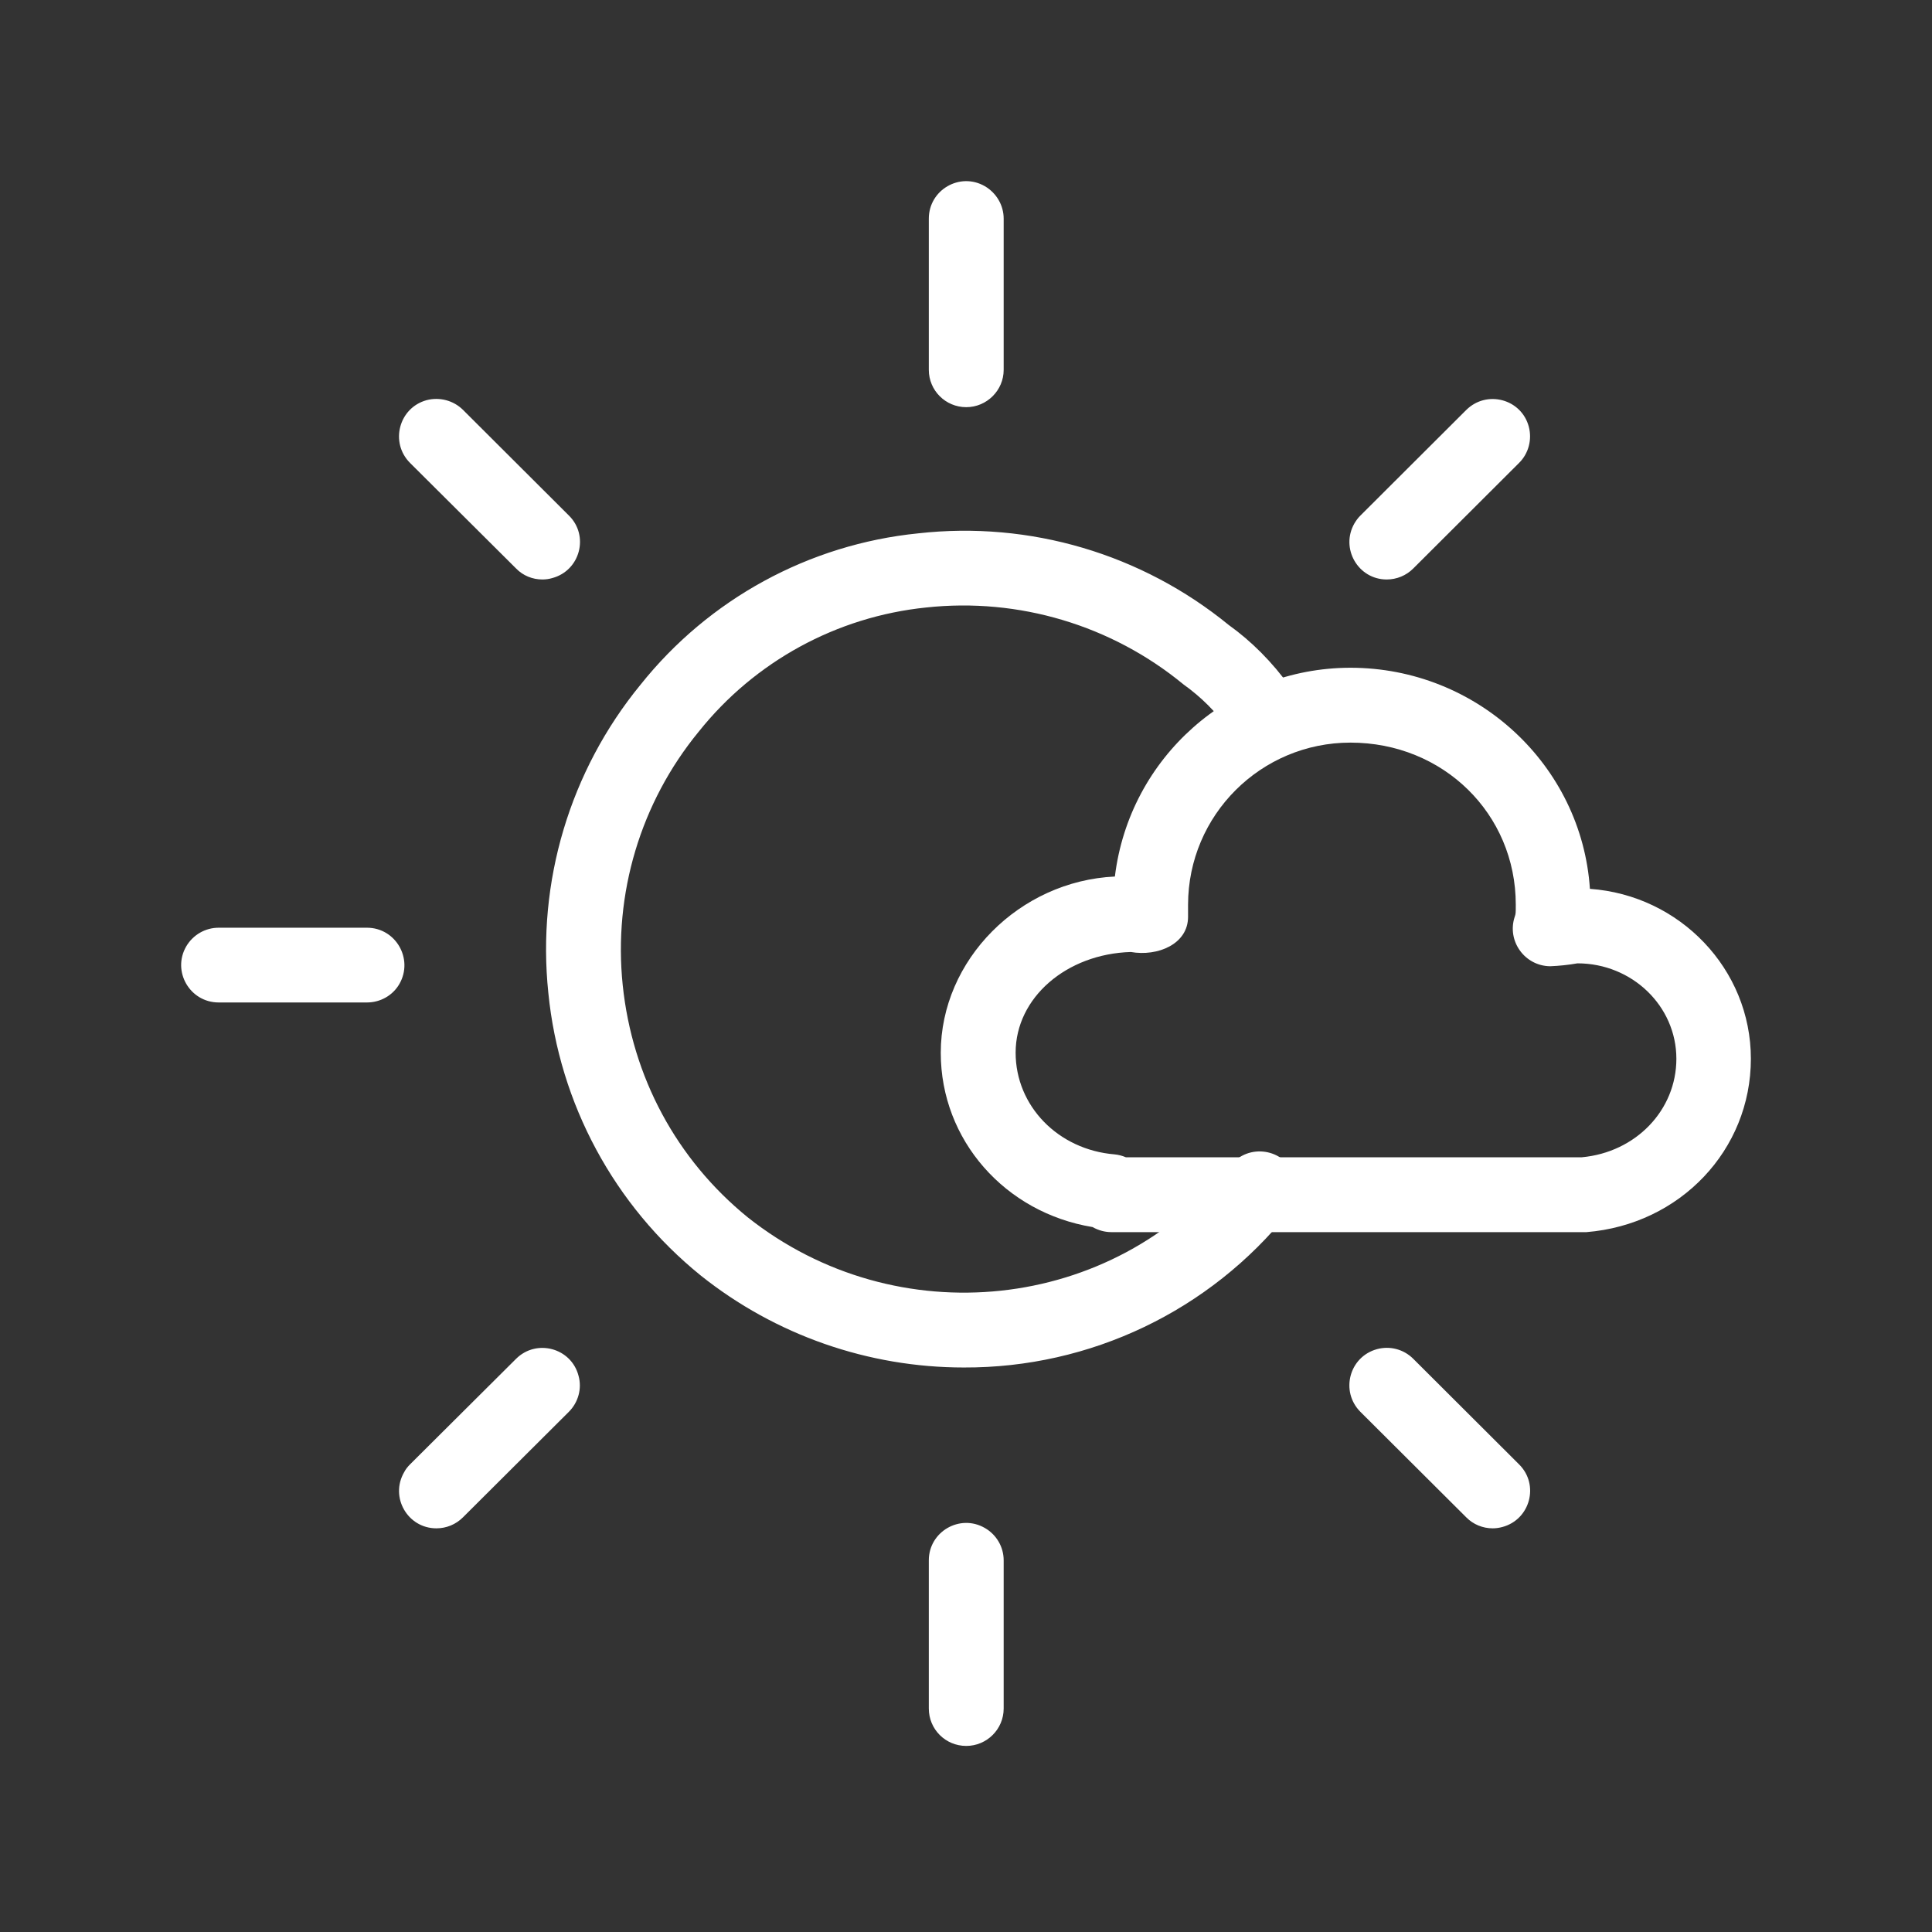 <svg viewBox="4.7 4.7 16 16" xmlns="http://www.w3.org/2000/svg">
  <rect x="4.7" y="4.7" width="16" height="16" fill="#333333" stroke="none"/>
  <path fill="#ffffff" d="M 12.682 16.025 C 11.891 16.025 11.122 15.757 10.503 15.263 C 9.786 14.683 9.332 13.84 9.241 12.922 C 9.145 12.004 9.419 11.085 10.004 10.371 C 10.57 9.661 11.399 9.208 12.304 9.117 C 13.229 9.013 14.155 9.287 14.876 9.876 C 15.061 10.008 15.238 10.184 15.383 10.388 C 15.512 10.589 15.376 10.853 15.137 10.865 C 15.036 10.869 14.94 10.825 14.879 10.746 C 14.775 10.6 14.647 10.472 14.501 10.368 C 13.906 9.878 13.137 9.648 12.37 9.731 C 11.629 9.807 10.95 10.178 10.486 10.76 C 10.004 11.347 9.779 12.102 9.857 12.858 C 9.936 13.619 10.302 14.301 10.892 14.781 C 12.124 15.758 13.919 15.568 14.89 14.352 C 15.039 14.166 15.333 14.21 15.421 14.433 C 15.461 14.535 15.444 14.652 15.374 14.738 C 14.72 15.556 13.729 16.029 12.682 16.025 Z M 12.702 8.072 C 12.53 8.072 12.392 7.933 12.392 7.763 L 12.392 6.511 C 12.392 6.272 12.65 6.123 12.856 6.242 C 12.952 6.298 13.012 6.4 13.012 6.511 L 13.012 7.763 C 13.012 7.933 12.872 8.072 12.702 8.072 Z M 12.702 19.159 C 12.53 19.159 12.392 19.021 12.392 18.849 L 12.392 17.622 C 12.392 17.384 12.65 17.235 12.856 17.354 C 12.952 17.409 13.012 17.511 13.012 17.622 L 13.012 18.849 C 13.012 19.021 12.872 19.159 12.702 19.159 Z M 7.739 13.002 L 6.511 13.002 C 6.272 13.002 6.123 12.744 6.242 12.538 C 6.298 12.442 6.4 12.383 6.511 12.383 L 7.739 12.383 C 7.977 12.383 8.126 12.641 8.008 12.848 C 7.953 12.944 7.85 13.002 7.739 13.002 Z M 17.062 17.357 C 16.98 17.357 16.901 17.325 16.843 17.266 L 15.966 16.392 C 15.798 16.223 15.873 15.936 16.104 15.873 C 16.211 15.844 16.325 15.874 16.404 15.953 L 17.28 16.827 C 17.45 16.995 17.373 17.284 17.142 17.346 C 17.116 17.353 17.089 17.357 17.062 17.357 Z M 9.192 9.499 C 9.11 9.499 9.031 9.467 8.974 9.408 L 8.096 8.534 C 7.927 8.365 8.003 8.077 8.233 8.014 C 8.34 7.986 8.455 8.016 8.534 8.094 L 9.411 8.969 C 9.581 9.136 9.505 9.424 9.275 9.487 C 9.248 9.495 9.22 9.499 9.192 9.499 Z M 8.314 17.357 C 8.076 17.357 7.927 17.099 8.047 16.892 C 8.059 16.868 8.077 16.846 8.096 16.827 L 8.974 15.953 C 9.143 15.785 9.431 15.863 9.491 16.093 C 9.521 16.199 9.489 16.314 9.411 16.392 L 8.534 17.266 C 8.475 17.325 8.396 17.357 8.314 17.357 Z M 16.184 9.499 C 15.947 9.499 15.798 9.241 15.917 9.034 C 15.931 9.011 15.947 8.988 15.966 8.97 L 16.843 8.095 C 17.013 7.927 17.3 8.004 17.361 8.234 C 17.389 8.341 17.359 8.456 17.28 8.534 L 16.404 9.408 C 16.345 9.467 16.266 9.499 16.184 9.499 Z" transform="matrix(1, 0, 0, 1, 8.881784197001252e-16, 0)"/>
  <path fill="#ffffff" d="M 17.813 14.904 L 13.904 14.904 C 13.849 14.904 13.796 14.889 13.748 14.862 C 13.024 14.743 12.491 14.142 12.491 13.419 C 12.491 12.649 13.143 11.996 13.933 11.959 C 14.053 10.973 14.89 10.231 15.883 10.23 C 16.935 10.23 17.799 11.04 17.867 12.061 C 18.612 12.114 19.2 12.726 19.2 13.468 C 19.2 14.223 18.615 14.841 17.838 14.904 L 17.813 14.904 Z M 14.024 14.284 L 17.8 14.284 C 18.247 14.243 18.583 13.894 18.583 13.468 C 18.583 13.032 18.216 12.678 17.764 12.678 C 17.689 12.691 17.614 12.699 17.538 12.702 C 17.327 12.7 17.178 12.493 17.244 12.293 C 17.253 12.269 17.253 12.26 17.253 12.192 C 17.253 11.439 16.652 10.85 15.884 10.85 C 15.142 10.85 14.54 11.45 14.539 12.192 L 14.539 12.293 C 14.539 12.519 14.287 12.623 14.065 12.584 C 13.532 12.6 13.111 12.962 13.111 13.418 C 13.111 13.859 13.462 14.221 13.93 14.26 C 13.962 14.263 13.993 14.271 14.024 14.284 Z" transform="matrix(1, 0, 0, 1, 8.881784197001252e-16, 0)"/>
</svg>